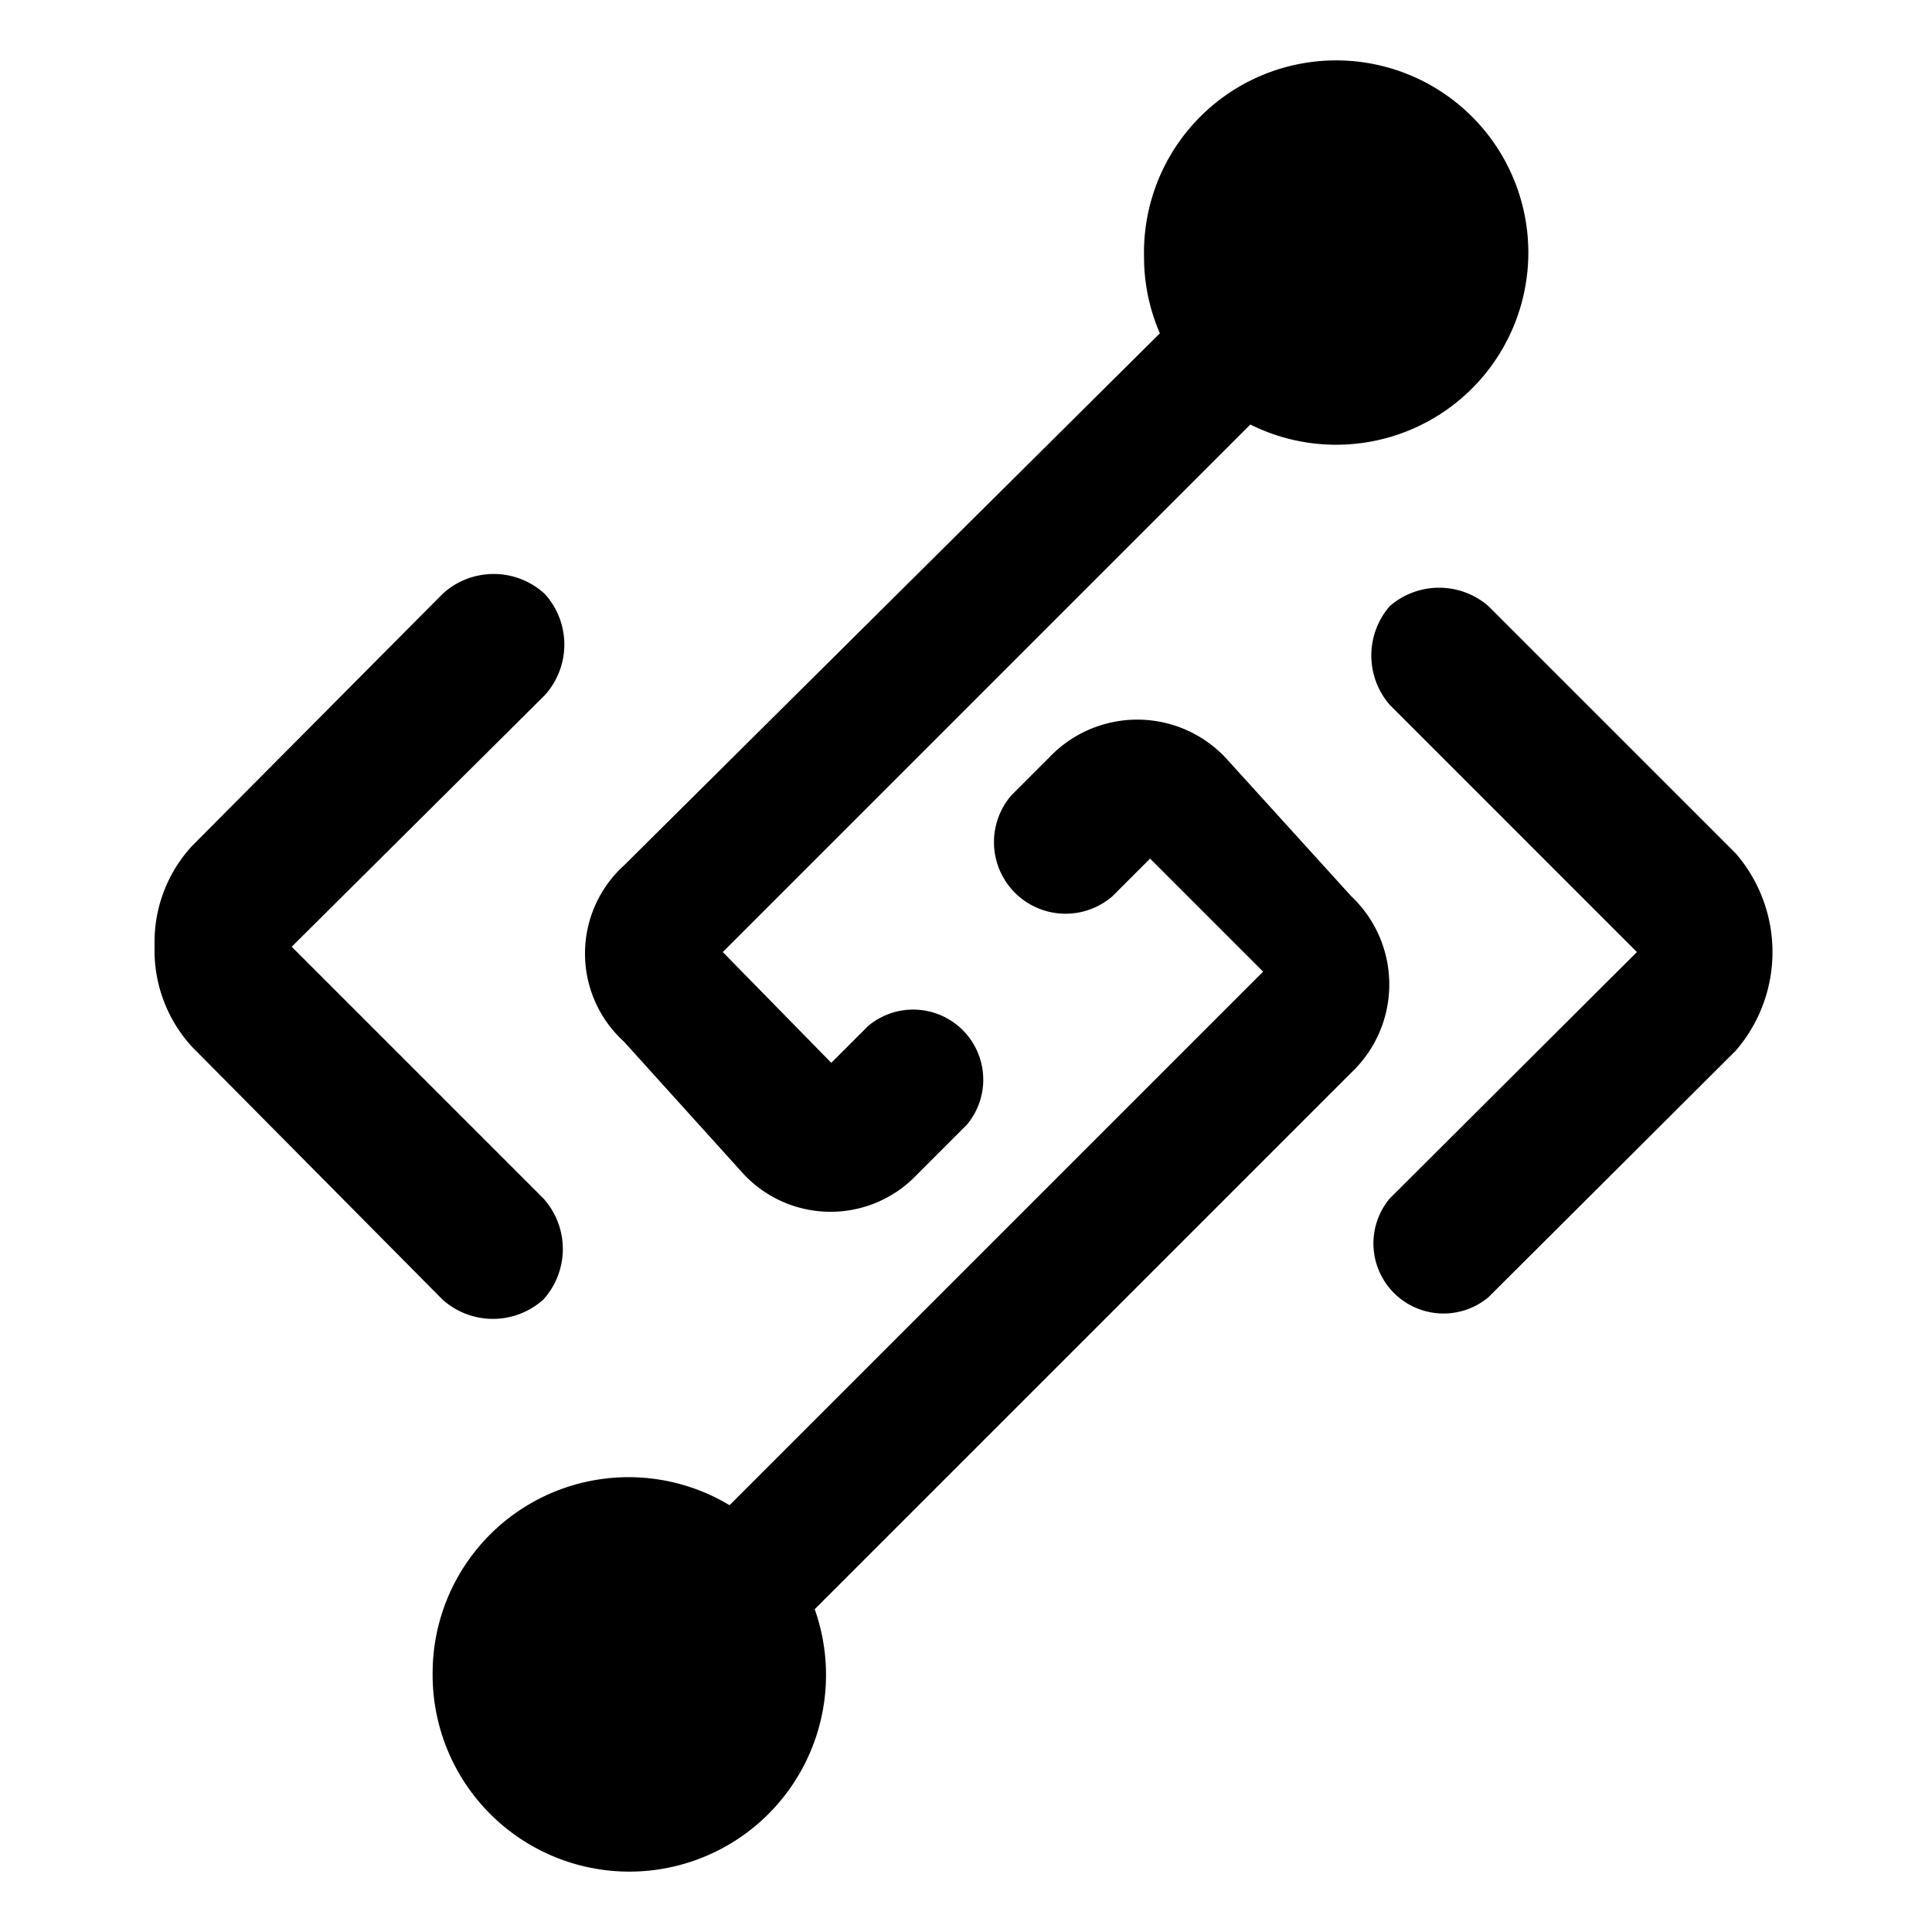 <?xml version="1.0" standalone="no"?><!DOCTYPE svg PUBLIC "-//W3C//DTD SVG 1.1//EN" "http://www.w3.org/Graphics/SVG/1.1/DTD/svg11.dtd"><svg t="1646902460605" class="icon" viewBox="0 0 1024 1024" version="1.1" xmlns="http://www.w3.org/2000/svg" p-id="866" xmlns:xlink="http://www.w3.org/1999/xlink" width="200" height="200"><defs><style type="text/css">@font-face { font-family: feedback-iconfont; src: url("//at.alicdn.com/t/font_1031158_u69w8yhxdu.woff2?t=1630033759944") format("woff2"), url("//at.alicdn.com/t/font_1031158_u69w8yhxdu.woff?t=1630033759944") format("woff"), url("//at.alicdn.com/t/font_1031158_u69w8yhxdu.ttf?t=1630033759944") format("truetype"); }
</style></defs><path d="M288.818 314.871a39.944 39.944 0 0 0-54.324-1e-8L101.881 448.283a75.094 75.094 0 0 0-19.972 51.528v3.595a75.494 75.494 0 0 0 19.972 51.528l132.614 133.812a39.944 39.944 0 0 0 53.525 0 39.944 39.944 0 0 0 0-53.525L154.607 501.808l134.211-133.412a39.944 39.944 0 0 0 0-53.525zM788.915 321.262a39.944 39.944 0 0 0-52.326 0 39.944 39.944 0 0 0 0 52.326l131.016 131.016-131.016 130.616a37.148 37.148 0 0 0 52.326 52.326l131.016-130.616a79.888 79.888 0 0 0 0-104.653zM330.759 552.137l63.511 70.301a63.111 63.111 0 0 0 91.871 0l26.363-26.363a37.148 37.148 0 0 0-52.326-52.326l-19.572 19.572-57.519-58.717 279.607-279.607a101.857 101.857 0 1 0-56.321-88.276 101.058 101.058 0 0 0 8.388 39.944l-284.001 282.003a63.111 63.111 0 0 0 0 93.469z" p-id="867"></path><path d="M229.302 887.266a104.253 104.253 0 1 0 202.515-34.352l284.4-284.4a64.31 64.31 0 0 0 0-93.469l-66.706-73.497a64.31 64.31 0 0 0-93.469 0l-19.972 19.972a37.947 37.947 0 0 0 53.525 53.525l19.972-19.972 59.916 59.916-282.802 282.802a103.854 103.854 0 0 0-157.379 89.474z" p-id="868"></path></svg>